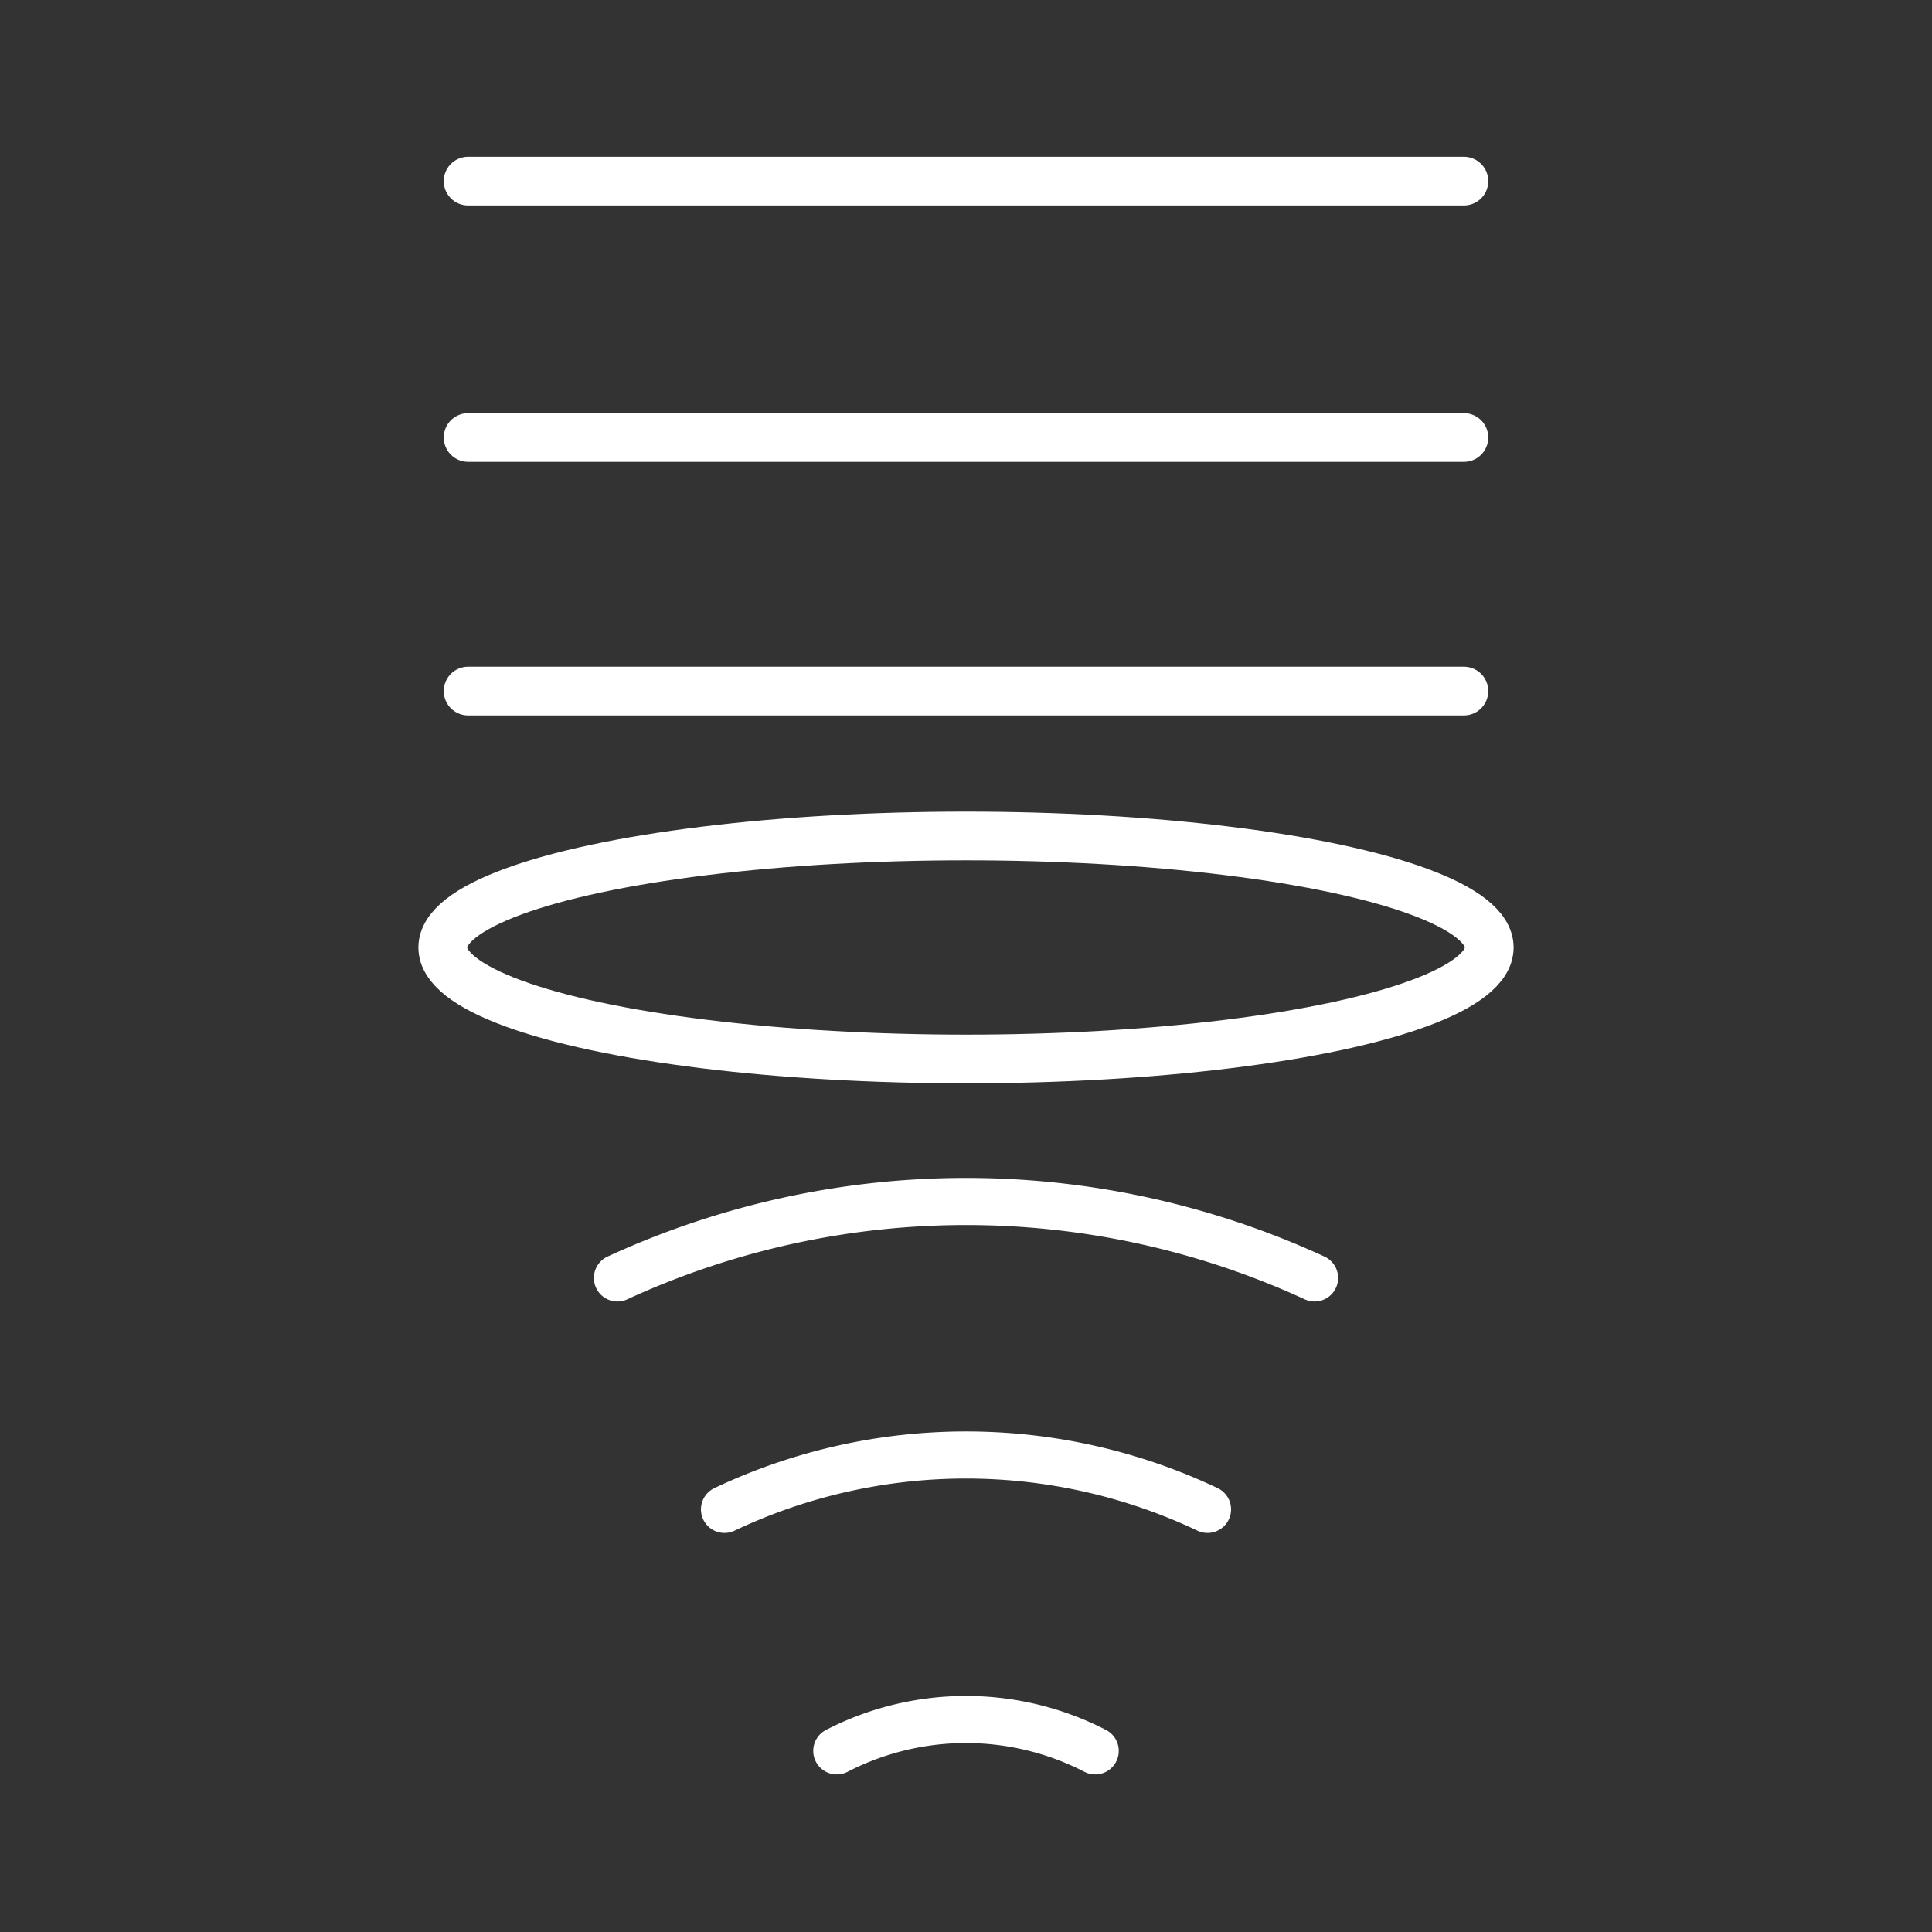 <svg id="Layer_2" data-name="Layer 2" viewBox="0 0 48 48" xmlns="http://www.w3.org/2000/svg">
 <rect x="0" y="0" width="48" height="48" fill="#333333" stroke="none"/>
 <defs>
  <style>.cls-1,.cls-2{fill:none;stroke:#fff;stroke-linecap:round;stroke-miterlimit:10;}.cls-1{stroke-width:1.21px;}.cls-2{stroke-width:1.17px;}</style>
 </defs>
 <ellipse class="cls-1" cx="24" cy="23.54" rx="13" ry="2.77"/>
 <line class="cls-1" x1="11.63" x2="36.37" y1="17.17" y2="17.17"/>
 <line class="cls-1" x1="11.63" x2="36.37" y1="4.5" y2="4.5"/>
 <line class="cls-1" x1="11.63" x2="36.37" y1="10.87" y2="10.87"/>
 <path class="cls-2" d="m27.21 43.5a7 7 0 0 0-6.42 0"/>
 <path class="cls-2" d="m30 37.5a14 14 0 0 0-12 0"/>
 <path class="cls-2" d="m32.66 31.75a20.69 20.69 0 0 0-17.32 0"/>
</svg>
